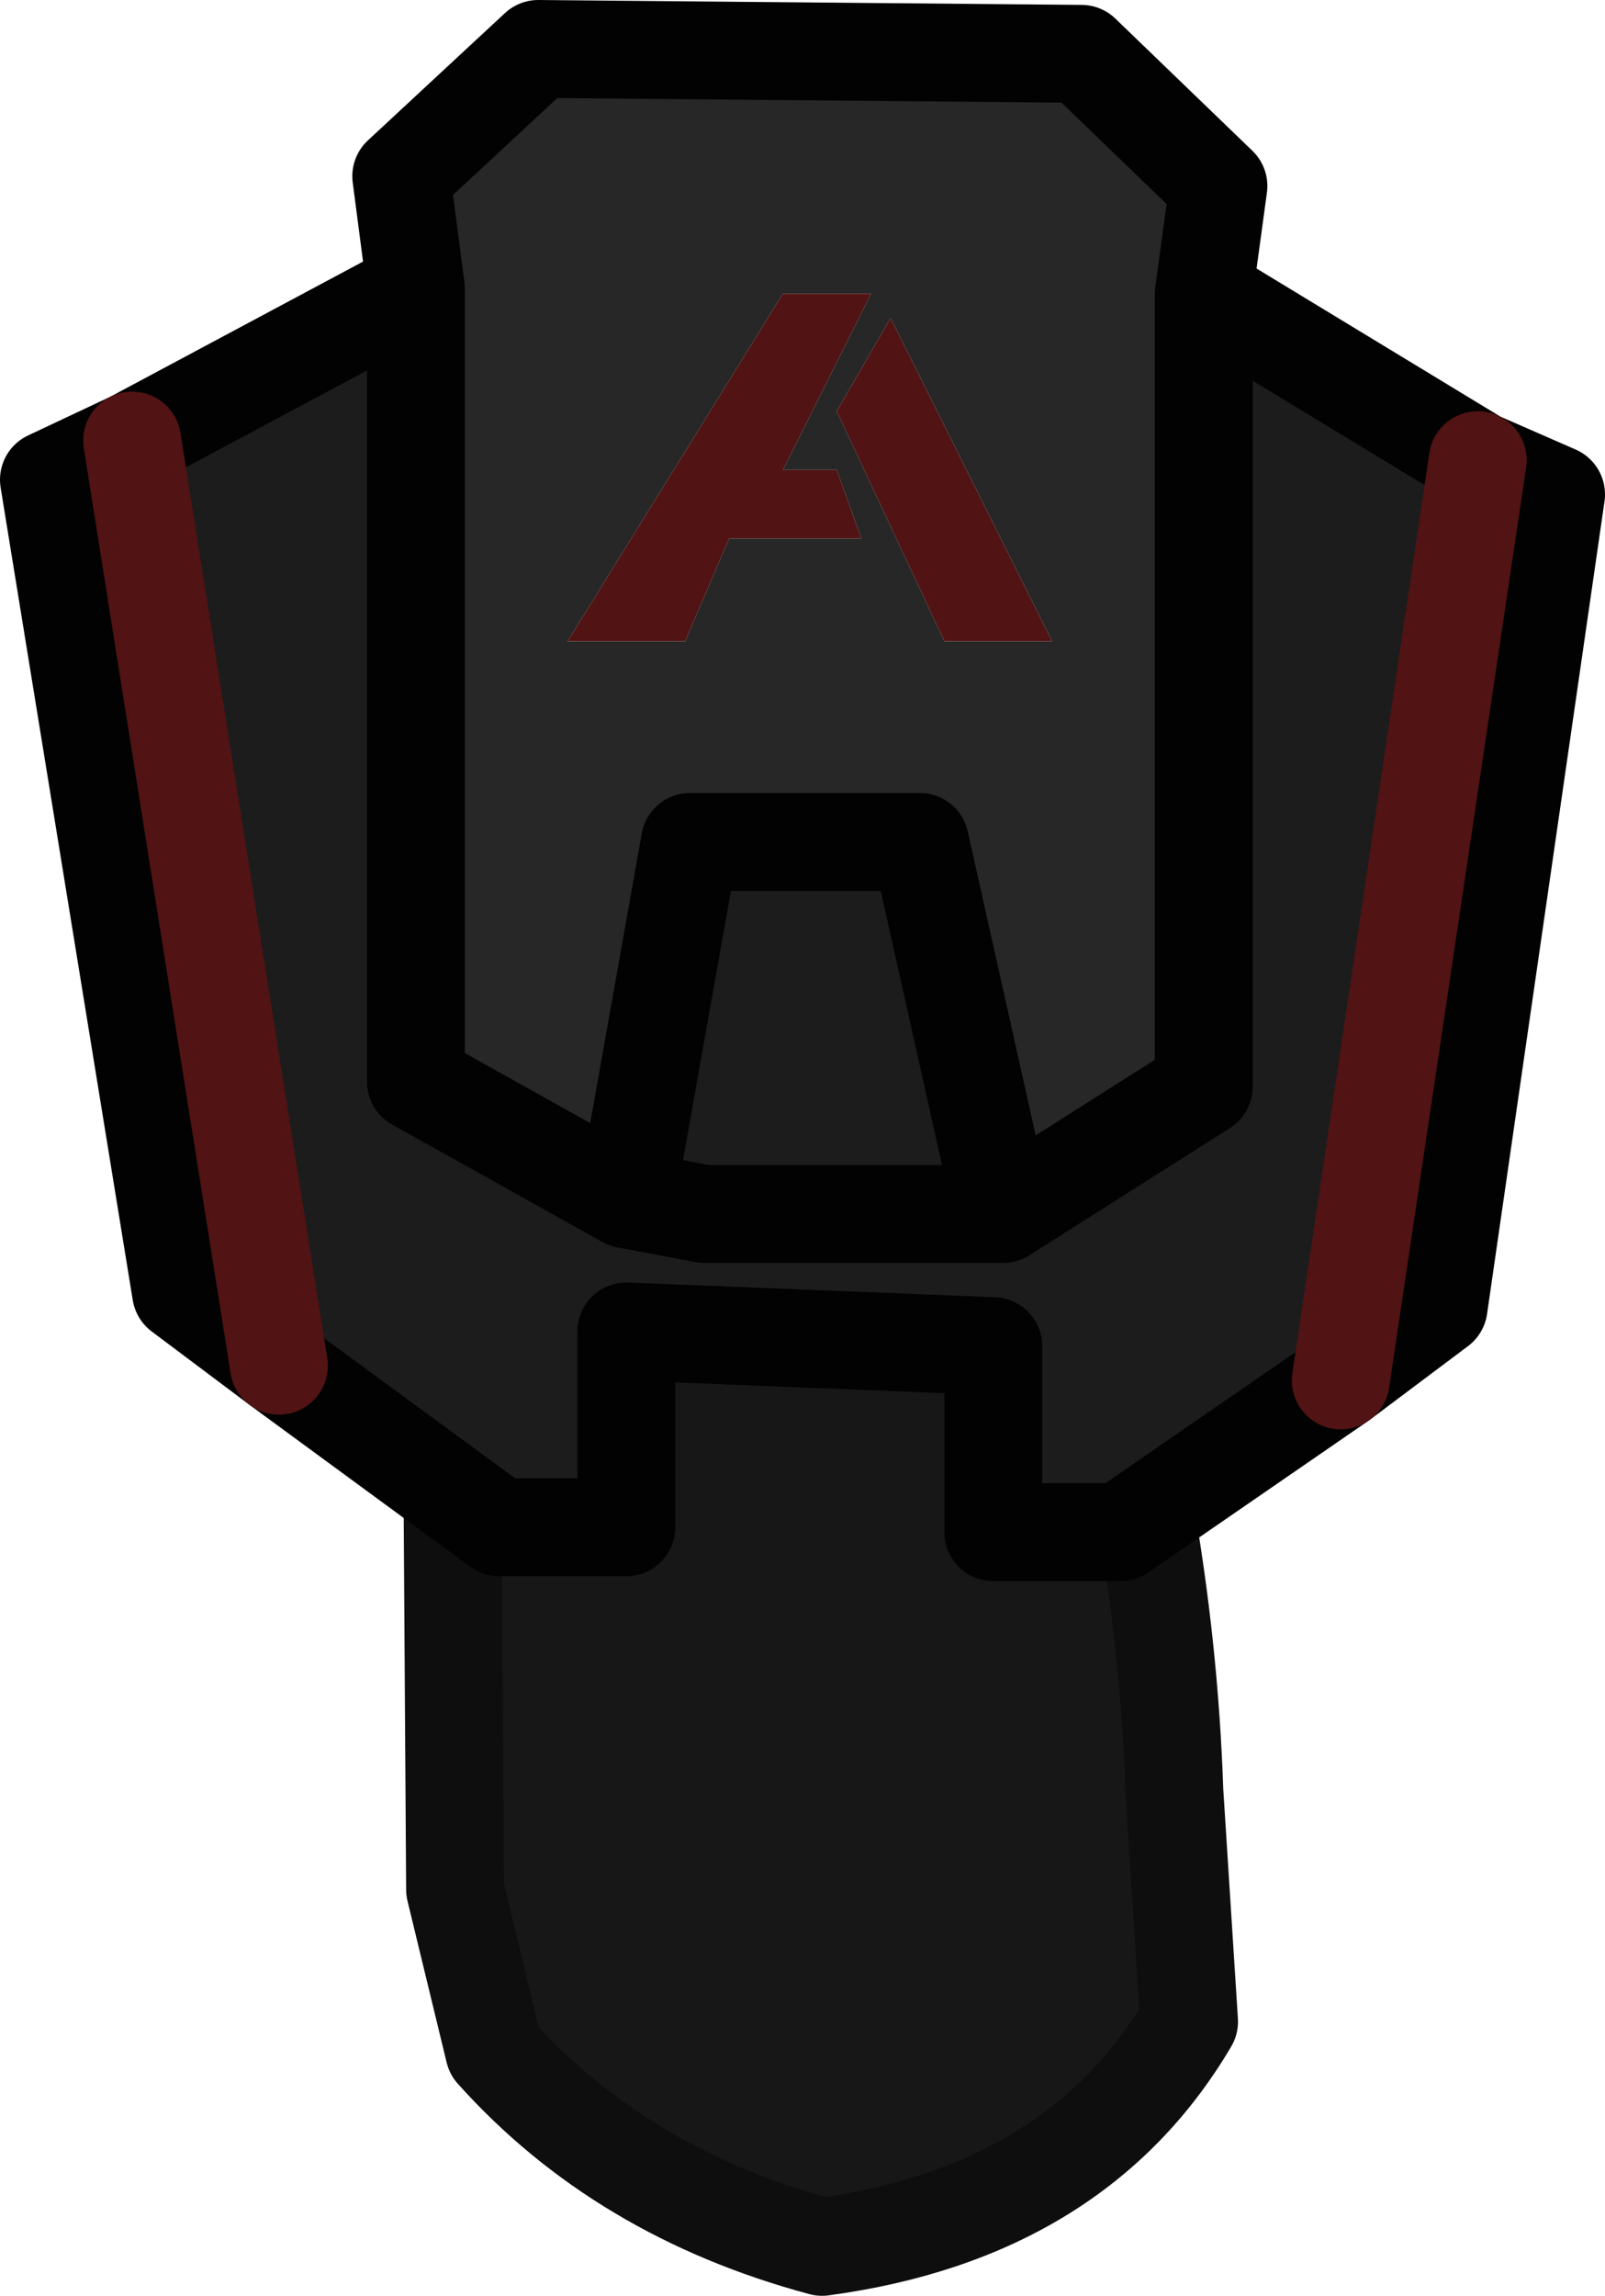 <?xml version="1.0" encoding="UTF-8" standalone="no"?>
<svg xmlns:ffdec="https://www.free-decompiler.com/flash" xmlns:xlink="http://www.w3.org/1999/xlink" ffdec:objectType="shape" height="23.45px" width="16.4px" xmlns="http://www.w3.org/2000/svg">
  <g transform="matrix(1.0, 0.0, 0.0, 1.0, 3.8, 1.85)">
    <path d="M0.8 9.8 L3.4 9.8 7.15 10.55 Q8.1 13.5 8.2 16.45 L8.35 18.8 Q7.2 20.75 4.6 21.1 2.55 20.55 1.25 19.1 L0.85 17.45 0.8 9.8" fill="#171717" fill-rule="evenodd" stroke="none"/>
    <path d="M0.8 9.8 L0.85 17.45 1.25 19.1 Q2.55 20.55 4.6 21.1 7.2 20.75 8.35 18.8 L8.2 16.45 Q8.1 13.5 7.15 10.55 L3.4 9.8 0.8 9.8 Z" fill="none" stroke="#0e0e0e" stroke-linecap="round" stroke-linejoin="round" stroke-width="1.0"/>
    <path d="M0.45 1.1 L0.3 -0.05 1.7 -1.35 7.25 -1.3 8.65 0.05 8.5 1.15 8.5 9.25 6.45 10.55 5.6 6.75 3.25 6.75 2.6 10.4 0.45 9.2 0.45 1.1 M6.95 4.7 L5.3 1.4 4.75 2.35 5.85 4.7 6.95 4.7 M4.2 1.15 L2.0 4.7 3.2 4.7 3.65 3.65 5.0 3.65 4.75 2.95 4.2 2.95 5.1 1.15 4.2 1.15" fill="#272727" fill-rule="evenodd" stroke="none"/>
    <path d="M0.45 1.1 L0.45 9.2 2.6 10.4 3.25 6.75 5.6 6.75 6.45 10.55 8.5 9.25 8.5 1.15 11.3 2.85 12.1 3.2 10.9 11.5 9.9 12.25 7.65 13.8 6.35 13.8 6.35 11.9 2.6 11.75 2.6 13.75 1.3 13.75 -0.95 12.1 -1.95 11.35 -3.3 3.05 -2.45 2.65 0.45 1.1 M6.45 10.55 L3.4 10.55 2.6 10.4 3.4 10.55 6.45 10.55 M-0.95 12.1 L-2.45 2.65 -0.95 12.1 M9.9 12.25 L11.3 2.85 9.9 12.25" fill="#1c1c1c" fill-rule="evenodd" stroke="none"/>
    <path d="M4.2 1.15 L5.1 1.15 4.2 2.95 4.75 2.95 5.0 3.65 3.65 3.65 3.2 4.7 2.0 4.7 4.2 1.15 M6.95 4.7 L5.85 4.7 4.75 2.35 5.3 1.4 6.95 4.7" fill="#511313" fill-rule="evenodd" stroke="none"/>
    <path d="M8.5 1.15 L8.65 0.05 7.25 -1.3 1.7 -1.35 0.3 -0.05 0.45 1.1 0.45 9.2 2.6 10.4 3.25 6.75 5.6 6.75 6.45 10.55 8.5 9.25 8.5 1.15 11.3 2.85 12.1 3.2 10.9 11.5 9.9 12.25 7.65 13.8 6.35 13.8 6.35 11.9 2.6 11.75 2.6 13.75 1.3 13.75 -0.95 12.1 -1.95 11.35 -3.3 3.05 -2.45 2.65 0.45 1.1 M2.6 10.4 L3.4 10.55 6.45 10.55" fill="none" stroke="#020202" stroke-linecap="round" stroke-linejoin="round" stroke-width="1.0"/>
    <path d="M11.3 2.85 L9.9 12.25 M-2.45 2.65 L-0.95 12.1" fill="none" stroke="#511313" stroke-linecap="round" stroke-linejoin="round" stroke-width="1.0"/>
  </g>
</svg>
